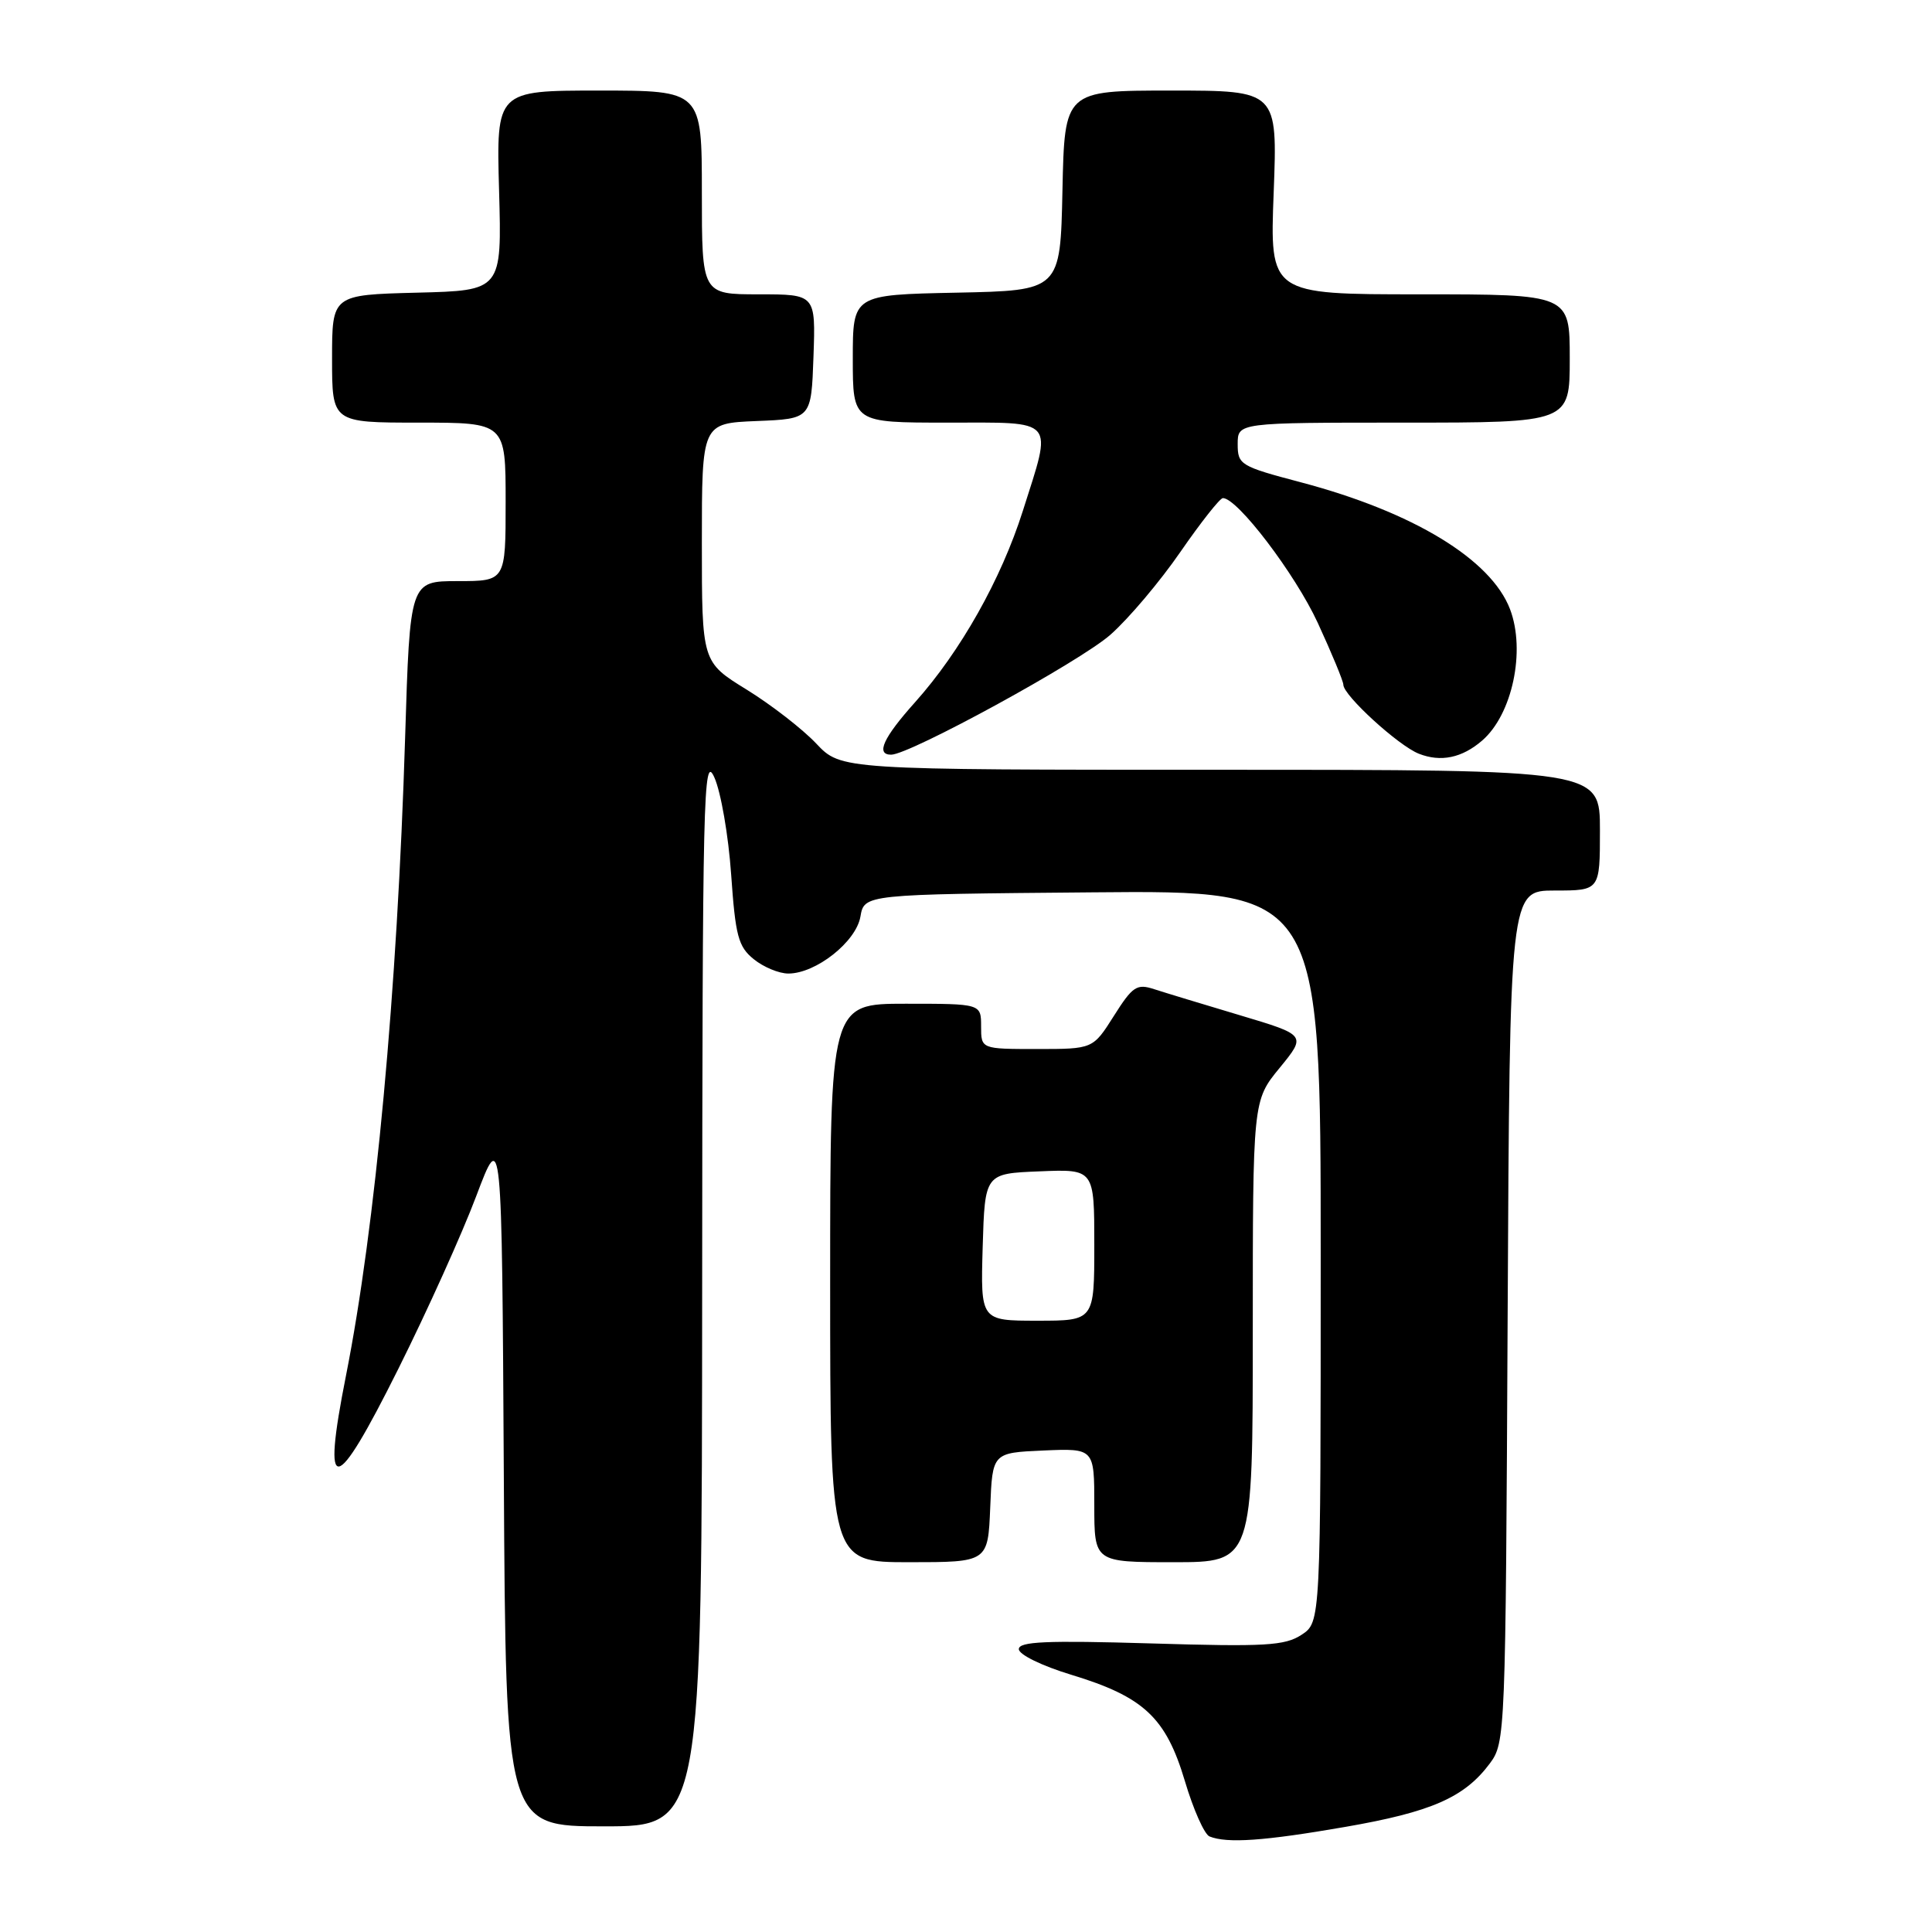 <?xml version="1.0" encoding="UTF-8" standalone="no"?>
<!DOCTYPE svg PUBLIC "-//W3C//DTD SVG 1.1//EN" "http://www.w3.org/Graphics/SVG/1.1/DTD/svg11.dtd" >
<svg xmlns="http://www.w3.org/2000/svg" xmlns:xlink="http://www.w3.org/1999/xlink" version="1.1" viewBox="0 0 256 256">
 <g >
 <path fill="currentColor"
d=" M 178.22 242.08 C 189.66 240.10 194.04 238.18 197.40 233.68 C 199.47 230.90 199.50 230.01 199.77 174.43 C 200.05 118.00 200.05 118.00 206.02 118.00 C 212.00 118.00 212.00 118.00 212.00 110.00 C 212.00 102.00 212.00 102.00 161.72 102.00 C 111.44 102.00 111.44 102.00 108.16 98.53 C 106.36 96.62 102.21 93.40 98.94 91.38 C 93.00 87.72 93.00 87.72 93.00 71.90 C 93.00 56.09 93.00 56.09 100.25 55.79 C 107.50 55.50 107.50 55.50 107.79 47.25 C 108.08 39.00 108.08 39.00 100.54 39.00 C 93.00 39.00 93.00 39.00 93.00 25.50 C 93.00 12.00 93.00 12.00 79.38 12.00 C 65.76 12.00 65.76 12.00 66.13 25.25 C 66.50 38.50 66.50 38.50 55.25 38.78 C 44.00 39.07 44.00 39.07 44.00 47.53 C 44.00 56.00 44.00 56.00 55.50 56.00 C 67.00 56.00 67.00 56.00 67.00 66.50 C 67.00 77.00 67.00 77.00 60.66 77.00 C 54.32 77.00 54.32 77.00 53.68 97.75 C 52.64 131.41 49.75 162.57 45.84 182.30 C 42.61 198.59 44.31 198.36 52.78 181.38 C 56.59 173.75 61.24 163.45 63.10 158.50 C 66.50 149.50 66.50 149.50 66.76 195.75 C 67.02 242.00 67.02 242.00 80.01 242.00 C 93.00 242.00 93.00 242.00 93.04 170.75 C 93.08 105.10 93.20 99.77 94.65 103.00 C 95.52 104.92 96.52 110.71 96.88 115.85 C 97.45 124.03 97.82 125.44 99.88 127.10 C 101.17 128.15 103.23 129.00 104.46 129.00 C 108.11 129.00 113.43 124.80 114.01 121.46 C 114.52 118.50 114.52 118.50 144.76 118.24 C 175.00 117.97 175.00 117.97 175.00 166.46 C 175.00 214.95 175.00 214.95 172.46 216.62 C 170.24 218.07 167.65 218.22 152.46 217.76 C 138.65 217.35 135.00 217.51 135.00 218.52 C 135.00 219.24 138.05 220.73 141.93 221.91 C 151.56 224.83 154.49 227.58 157.00 235.99 C 158.12 239.76 159.59 243.07 160.27 243.34 C 162.59 244.28 167.51 243.94 178.22 242.08 Z  M 131.21 199.75 C 131.50 192.50 131.50 192.50 138.25 192.20 C 145.00 191.91 145.00 191.91 145.00 199.45 C 145.00 207.00 145.00 207.00 155.50 207.00 C 166.00 207.00 166.00 207.00 166.00 176.42 C 166.00 145.84 166.00 145.84 169.56 141.50 C 173.11 137.16 173.11 137.16 164.31 134.53 C 159.46 133.08 154.34 131.53 152.93 131.07 C 150.63 130.32 150.08 130.68 147.59 134.62 C 144.82 139.00 144.82 139.00 137.41 139.00 C 130.00 139.00 130.00 139.00 130.00 136.00 C 130.00 133.00 130.00 133.00 120.00 133.00 C 110.00 133.00 110.00 133.00 110.00 170.00 C 110.00 207.00 110.00 207.00 120.46 207.00 C 130.91 207.00 130.91 207.00 131.21 199.75 Z  M 196.39 98.13 C 200.39 94.68 202.18 86.24 200.09 80.73 C 197.57 74.11 187.24 67.84 172.38 63.91 C 164.35 61.79 164.00 61.58 164.00 58.85 C 164.00 56.00 164.00 56.00 186.00 56.00 C 208.00 56.00 208.00 56.00 208.00 47.50 C 208.00 39.00 208.00 39.00 188.13 39.00 C 168.25 39.00 168.25 39.00 168.77 25.50 C 169.28 12.00 169.28 12.00 155.17 12.00 C 141.06 12.00 141.06 12.00 140.78 25.25 C 140.50 38.50 140.50 38.50 126.75 38.78 C 113.00 39.06 113.00 39.06 113.00 47.53 C 113.00 56.00 113.00 56.00 125.50 56.00 C 140.09 56.00 139.47 55.27 135.53 67.70 C 132.65 76.77 127.27 86.32 121.25 93.05 C 117.03 97.76 116.01 100.00 118.08 100.00 C 120.54 100.00 143.10 87.67 147.13 84.11 C 149.53 82.00 153.71 77.05 156.41 73.13 C 159.12 69.21 161.65 66.00 162.04 66.00 C 163.97 66.00 171.61 76.04 174.61 82.53 C 176.47 86.57 178.00 90.26 178.00 90.73 C 178.00 92.14 185.30 98.81 188.00 99.87 C 190.91 101.02 193.73 100.43 196.39 98.13 Z  M 130.21 165.25 C 130.50 155.50 130.50 155.50 137.75 155.21 C 145.00 154.91 145.00 154.91 145.00 164.96 C 145.00 175.00 145.00 175.00 137.46 175.00 C 129.93 175.00 129.93 175.00 130.21 165.25 Z "/>
</g>
</svg>